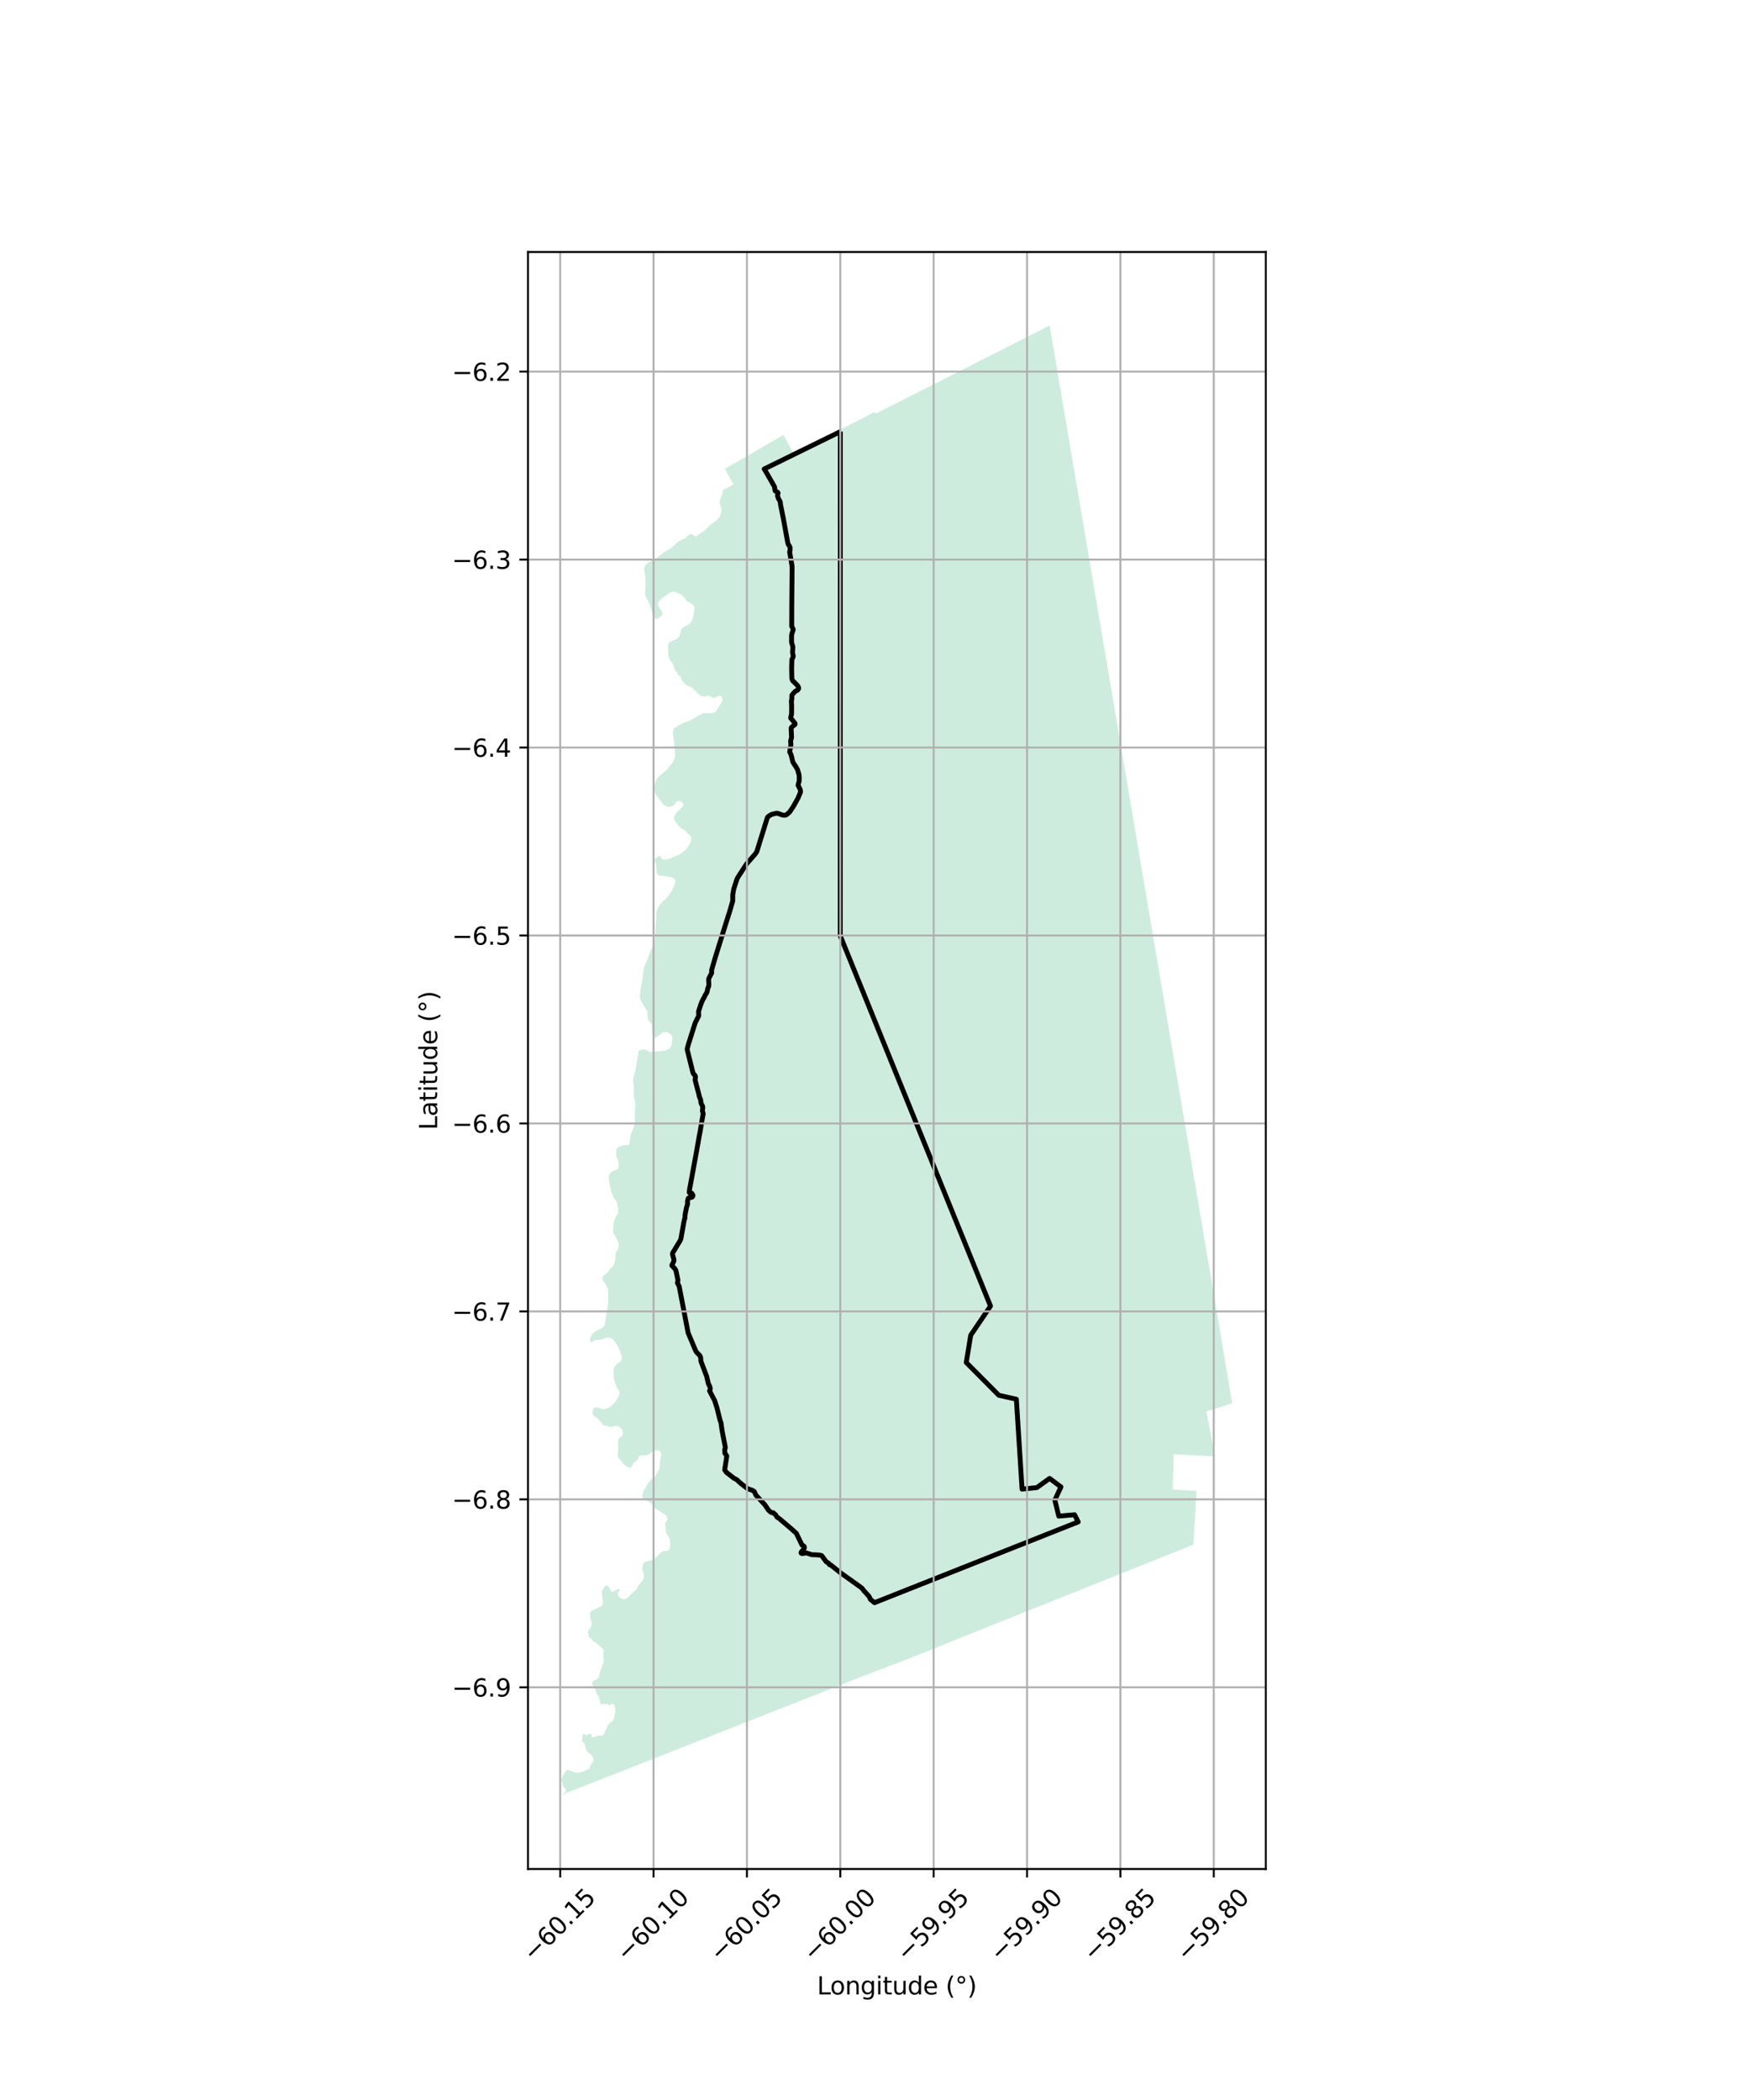 <?xml version="1.0" encoding="utf-8" standalone="no"?>
<!DOCTYPE svg PUBLIC "-//W3C//DTD SVG 1.1//EN"
  "http://www.w3.org/Graphics/SVG/1.1/DTD/svg11.dtd">
<svg xmlns:xlink="http://www.w3.org/1999/xlink" width="720pt" height="864pt" viewBox="0 0 720 864" xmlns="http://www.w3.org/2000/svg" version="1.1">
 <defs>
  <style type="text/css">*{stroke-linejoin: round; stroke-linecap: butt}</style>
 </defs>
 <g id="figure_1">
  <g id="patch_1">
   <path d="M 0 864 
L 720 864 
L 720 0 
L 0 0 
z
" style="fill: #ffffff"/>
  </g>
  <g id="axes_1">
   <g id="patch_2">
    <path d="M 217.218 768.96 
L 520.782 768.96 
L 520.782 103.68 
L 217.218 103.68 
z
" style="fill: #ffffff"/>
   </g>
   <g id="PatchCollection_1">
    <path d="M 496.309 580.714 
L 499.951 599.178 
L 482.873 598.36 
L 482.492 612.824 
L 492.303 613.406 
L 490.987 635.518 
L 397.192 673.031 
L 380.958 679.607 
L 367.376 684.925 
L 360.557 687.492 
L 358.297 688.373 
L 356.029 689.253 
L 353.77 690.143 
L 351.507 691.032 
L 349.247 691.92 
L 346.986 692.806 
L 344.726 693.695 
L 342.471 694.581 
L 340.21 695.469 
L 337.946 696.36 
L 335.685 697.248 
L 333.406 698.145 
L 331.165 699.026 
L 328.909 699.914 
L 326.646 700.805 
L 324.386 701.694 
L 322.14 702.579 
L 319.899 703.461 
L 317.611 704.362 
L 315.348 705.254 
L 313.062 706.155 
L 310.826 707.036 
L 308.568 707.926 
L 305.66 709.073 
L 303.404 709.963 
L 301.144 710.854 
L 298.856 711.757 
L 296.628 712.636 
L 294.43 713.504 
L 292.091 714.428 
L 289.907 715.289 
L 287.644 716.182 
L 285.383 717.074 
L 283.122 717.966 
L 280.86 718.858 
L 278.596 719.751 
L 276.334 720.642 
L 274.119 721.515 
L 271.806 722.427 
L 269.574 723.306 
L 267.3 724.201 
L 265.023 725.097 
L 262.756 725.989 
L 260.431 726.904 
L 258.236 727.767 
L 255.902 728.685 
L 253.715 729.545 
L 251.506 730.413 
L 249.176 731.328 
L 246.915 732.216 
L 242.358 734.005 
L 237.752 735.811 
L 232.57 737.81 
L 231.474 738.72 
L 231.599 738.345 
L 231.729 738.092 
L 232.481 737.385 
L 232.818 736.792 
L 232.895 736.461 
L 232.74 736.098 
L 231.932 735.324 
L 231.654 734.79 
L 231.562 734.452 
L 231.047 732.564 
L 231.017 732.131 
L 231.109 731.673 
L 231.525 730.734 
L 232.331 729.414 
L 232.615 728.948 
L 232.907 728.605 
L 233.039 728.451 
L 233.363 728.233 
L 233.649 728.225 
L 234.2 728.346 
L 235.317 728.772 
L 236.628 729.273 
L 237.568 729.343 
L 238.845 729.166 
L 239.886 728.889 
L 240.444 728.649 
L 241.123 728.25 
L 241.474 728.044 
L 242.25 727.874 
L 242.534 727.628 
L 242.682 727.334 
L 242.64 726.784 
L 242.736 726.483 
L 243.711 725.348 
L 244.016 724.777 
L 244.122 724.217 
L 244.105 723.967 
L 244.076 723.532 
L 243.895 722.92 
L 243.454 722.249 
L 242.846 721.643 
L 241.764 720.731 
L 241.312 720.226 
L 240.965 719.368 
L 240.507 717.524 
L 240.2 717.022 
L 240.01 716.848 
L 239.721 716.581 
L 239.485 716.416 
L 239.435 715.956 
L 239.648 714.261 
L 239.776 713.631 
L 239.811 713.593 
L 240.03 713.362 
L 240.289 713.28 
L 240.501 713.46 
L 240.952 713.846 
L 241.39 713.823 
L 241.794 713.665 
L 242.712 713.306 
L 243.237 713.261 
L 243.358 713.322 
L 243.364 713.665 
L 243.343 714.053 
L 243.392 714.458 
L 243.531 714.682 
L 243.583 714.766 
L 243.944 714.786 
L 244.506 714.619 
L 246.038 714.164 
L 246.517 714.107 
L 247.491 714.153 
L 247.795 714.088 
L 248.025 713.968 
L 248.336 713.6 
L 248.421 713.499 
L 249.864 710.312 
L 250.006 710.074 
L 250.332 709.53 
L 250.937 708.858 
L 252.061 708.043 
L 252.277 707.809 
L 252.606 707.055 
L 252.618 707.002 
L 252.854 705.934 
L 253.019 704.746 
L 253.162 703.713 
L 253.158 702.795 
L 252.705 701.47 
L 252.38 701.099 
L 252.066 700.949 
L 250.608 701.634 
L 249.8 701.018 
L 247.106 701.147 
L 247.035 700.691 
L 246.86 700.291 
L 246.619 699.062 
L 246.351 698.112 
L 245.632 697.072 
L 244.753 694.779 
L 244.465 694.238 
L 243.994 693.745 
L 243.874 693.384 
L 243.606 692.763 
L 243.587 692.515 
L 243.568 692.253 
L 243.802 691.818 
L 244.332 691.442 
L 245.549 690.932 
L 245.945 690.596 
L 246.151 690.275 
L 246.427 689.579 
L 247.077 687.343 
L 247.277 686.874 
L 248.023 684.785 
L 248.385 683.545 
L 248.407 682.923 
L 248.324 682.197 
L 248.297 681.957 
L 248.21 680.812 
L 248.289 679.213 
L 248.256 678.603 
L 245.015 675.707 
L 243.847 675.15 
L 243.466 674.361 
L 242.168 673.51 
L 242.085 672.275 
L 241.919 671.836 
L 241.911 671.404 
L 242.063 670.888 
L 242.409 670.315 
L 242.671 670.054 
L 243.212 669.188 
L 243.303 668.814 
L 243.44 668.248 
L 243.461 667.812 
L 243.431 667.693 
L 243.086 666.342 
L 242.861 665.668 
L 242.719 664.726 
L 242.779 664.045 
L 242.832 663.43 
L 242.834 663.403 
L 243.028 663.114 
L 243.086 663.029 
L 243.16 662.977 
L 243.691 662.605 
L 244.311 662.289 
L 244.73 662.099 
L 245.262 661.857 
L 246.499 661.259 
L 246.96 661.036 
L 247.588 660.573 
L 247.974 660.04 
L 247.937 658.984 
L 247.882 657.368 
L 247.706 656.798 
L 247.802 656.472 
L 247.567 655.709 
L 247.511 655.008 
L 247.667 654.539 
L 248.171 653.687 
L 248.926 652.587 
L 248.968 652.527 
L 249.238 652.318 
L 249.521 652.293 
L 249.837 652.39 
L 250.405 652.843 
L 250.711 653.284 
L 250.787 653.473 
L 251.182 654.454 
L 251.418 654.747 
L 251.651 654.886 
L 252.026 654.905 
L 252.433 654.78 
L 252.911 654.523 
L 254.251 653.804 
L 254.304 653.802 
L 254.659 653.786 
L 254.969 653.964 
L 255.086 654.127 
L 255.069 654.343 
L 255.022 654.378 
L 254.779 654.558 
L 254.324 654.962 
L 254.168 655.568 
L 254.244 656.042 
L 254.457 656.603 
L 254.637 656.822 
L 255.071 657.35 
L 255.806 657.789 
L 256.472 657.94 
L 256.936 657.942 
L 257.541 657.747 
L 258.01 657.478 
L 258.581 656.983 
L 259.177 656.376 
L 259.685 655.858 
L 261.677 653.988 
L 262.12 653.34 
L 262.341 652.925 
L 262.749 652.162 
L 264.196 650.467 
L 264.766 649.483 
L 264.974 648.688 
L 264.974 648.596 
L 264.974 648.565 
L 264.975 648.043 
L 264.821 647.461 
L 264.257 645.769 
L 264.351 645.41 
L 264.281 644.664 
L 264.318 644.3 
L 264.501 643.683 
L 264.928 642.989 
L 265.147 642.775 
L 265.343 642.672 
L 265.499 642.591 
L 268.247 641.813 
L 269.029 641.446 
L 269.943 640.742 
L 270.074 640.604 
L 271.11 639.518 
L 272.163 638.537 
L 272.531 638.304 
L 273.021 638.211 
L 274.217 638.105 
L 274.671 637.934 
L 275.279 637.593 
L 275.412 637.454 
L 275.851 635.2 
L 275.539 633.527 
L 275.289 632.698 
L 275.137 632.379 
L 274.784 631.851 
L 274.028 630.426 
L 273.91 629.043 
L 273.703 627.654 
L 273.547 627.086 
L 273.739 626.77 
L 273.834 626.376 
L 274.731 625.136 
L 274.229 623.583 
L 273.186 622.912 
L 272.308 622.347 
L 271.788 622.014 
L 270.796 621.376 
L 269.2 620.349 
L 268.44 618.906 
L 267.466 618.179 
L 266.383 617.528 
L 265.572 617.201 
L 264.58 616.801 
L 264.332 616.449 
L 264.398 616.029 
L 264.227 615.554 
L 264.309 614.688 
L 265.041 612.937 
L 266.485 610.483 
L 266.756 610.023 
L 266.772 609.995 
L 267.397 609.25 
L 267.791 608.93 
L 267.947 608.803 
L 268.638 608.366 
L 269.307 607.717 
L 269.777 607.062 
L 271.144 604.634 
L 271.344 604.096 
L 271.375 603.659 
L 271.485 602.552 
L 271.532 601.009 
L 271.883 599.654 
L 271.998 598.918 
L 272.073 598.445 
L 271.967 597.914 
L 271.692 597.236 
L 271.22 596.874 
L 270.601 596.749 
L 269.738 596.776 
L 269.152 596.865 
L 268.578 597.137 
L 267.703 597.791 
L 267.219 598.153 
L 266.369 598.63 
L 265.719 598.861 
L 264.351 598.705 
L 263.662 598.754 
L 263.152 599.004 
L 262.781 599.36 
L 262.381 600.375 
L 262.335 600.493 
L 262.057 600.894 
L 261.927 600.97 
L 261.247 601.364 
L 260.78 601.786 
L 260.063 603.206 
L 259.994 603.3 
L 259.736 603.652 
L 259.289 603.813 
L 258.898 603.804 
L 258.332 603.645 
L 257.67 603.339 
L 257.161 602.954 
L 256.559 602.325 
L 254.59 599.95 
L 254.195 599.292 
L 254.088 598.548 
L 254.208 598 
L 254.218 597.905 
L 254.353 596.632 
L 254.254 594.38 
L 254.278 593.049 
L 254.402 592.351 
L 254.514 592.058 
L 254.594 591.848 
L 254.951 591.511 
L 255.95 590.809 
L 255.971 590.748 
L 256.133 590.263 
L 256.261 589.859 
L 256.214 589.308 
L 256.128 588.578 
L 255.917 588.13 
L 254.932 587.218 
L 253.964 586.544 
L 252.514 586.838 
L 250.712 587.145 
L 250.27 586.746 
L 249.346 586.628 
L 248.786 586.456 
L 248.442 586.384 
L 248.075 586.239 
L 247.705 585.7 
L 246.042 583.746 
L 244.284 582.514 
L 243.809 581.722 
L 243.747 581.092 
L 243.735 580.969 
L 243.861 580.169 
L 244.059 579.776 
L 244.475 579.324 
L 244.49 579.316 
L 245.009 579.048 
L 245.409 578.976 
L 245.787 579.011 
L 247.013 579.495 
L 247.289 579.566 
L 247.884 579.718 
L 248.318 579.756 
L 249.4 579.582 
L 250.627 579.049 
L 250.907 578.857 
L 251.195 578.659 
L 251.978 577.995 
L 252.774 577.17 
L 253.062 576.871 
L 254.297 574.896 
L 254.63 574.363 
L 254.879 573.487 
L 254.845 572.634 
L 254.241 571.577 
L 253.538 570.148 
L 253.094 569.145 
L 252.897 568.445 
L 252.817 568.177 
L 252.442 566.906 
L 252.478 565.904 
L 252.39 564.478 
L 252.386 564.407 
L 252.569 562.859 
L 252.885 562.273 
L 253.374 561.665 
L 253.421 561.539 
L 253.853 561.168 
L 255.091 560.325 
L 255.644 559.61 
L 255.827 558.718 
L 255.791 558.323 
L 255.752 557.902 
L 254.783 555.216 
L 253.348 552.472 
L 253.197 552.282 
L 252.469 551.37 
L 252.241 551.084 
L 251.831 550.808 
L 251.156 550.551 
L 250.262 550.347 
L 249.82 550.313 
L 249.418 550.373 
L 247.812 550.946 
L 247.309 551.168 
L 246.342 551.262 
L 245.531 551.342 
L 244.954 551.398 
L 244.417 551.45 
L 243.595 552.151 
L 243.275 552.255 
L 243.077 552.183 
L 242.944 552.018 
L 242.924 552.014 
L 242.823 551.713 
L 242.781 551.347 
L 242.821 550.787 
L 243.04 550.034 
L 243.459 549.257 
L 243.586 549.094 
L 243.828 548.785 
L 244.387 548.161 
L 245.44 547.547 
L 246.726 546.877 
L 246.911 546.779 
L 247.574 546.43 
L 248.244 545.887 
L 248.665 545.291 
L 248.866 544.785 
L 248.895 544.71 
L 249.156 542.388 
L 249.422 540.868 
L 250.073 537.274 
L 250.222 535.521 
L 250.317 534.401 
L 250.233 531.667 
L 250.223 530.574 
L 249.755 529.695 
L 249.495 528.826 
L 249.485 528.813 
L 248.105 526.861 
L 248.035 526.637 
L 247.826 525.979 
L 247.907 525.474 
L 247.997 525.173 
L 248.192 524.912 
L 249.545 523.871 
L 249.955 523.479 
L 250.755 522.46 
L 251.012 521.971 
L 251.942 521.193 
L 252.438 520.483 
L 252.849 519.523 
L 252.95 519.108 
L 253.16 518.238 
L 253.173 517.441 
L 253.19 516.378 
L 253.203 516.219 
L 253.26 515.547 
L 253.539 514.995 
L 254.192 514.135 
L 254.232 513.973 
L 254.407 513.264 
L 254.618 512.082 
L 254.256 510.745 
L 253.749 509.812 
L 252.695 507.855 
L 252.611 507.733 
L 252.285 507.049 
L 252.239 506.193 
L 252.339 504.453 
L 252.34 504.447 
L 252.666 502.4 
L 252.954 501.379 
L 253.587 500.355 
L 254.032 499.636 
L 254.236 499.12 
L 254.354 498.157 
L 254.256 496.856 
L 253.993 495.509 
L 253.731 494.693 
L 252.283 492.357 
L 251.996 491.455 
L 251.576 490.523 
L 250.771 487.079 
L 250.755 486.978 
L 250.611 486.057 
L 250.52 485.472 
L 250.421 484.304 
L 250.716 483.234 
L 251.125 482.586 
L 251.895 482.027 
L 252.125 481.86 
L 252.478 481.657 
L 253.306 481.313 
L 253.981 481.14 
L 254.131 480.965 
L 254.418 480.261 
L 254.577 479.424 
L 254.457 478.469 
L 254.43 477.941 
L 254.202 477.145 
L 253.811 476.432 
L 253.623 475.856 
L 253.526 475.215 
L 253.516 475.135 
L 253.52 473.981 
L 253.52 473.943 
L 253.62 472.81 
L 254.17 472.13 
L 255.485 471.497 
L 257.131 471.161 
L 257.992 471.19 
L 258.328 471.201 
L 258.605 471 
L 258.844 470.667 
L 259.124 469.863 
L 259.14 468.22 
L 259.335 467.688 
L 259.414 466.872 
L 260.313 464.949 
L 260.781 463.564 
L 261.147 461.932 
L 261.15 460.361 
L 261.152 459.214 
L 261.371 454.277 
L 261.253 453.283 
L 261.09 452.478 
L 260.941 451.747 
L 260.754 450.825 
L 260.766 447.072 
L 260.595 445.988 
L 260.504 445.408 
L 260.46 444.336 
L 260.582 443.581 
L 260.773 442.822 
L 261.447 440.143 
L 262.082 436.681 
L 262.55 433.558 
L 262.702 432.508 
L 262.941 432.095 
L 263.449 432.169 
L 263.769 431.971 
L 264.314 431.822 
L 264.803 431.824 
L 265.951 431.919 
L 266.122 432.117 
L 266.159 432.219 
L 266.427 432.337 
L 267.558 432.833 
L 267.987 432.678 
L 268.446 432.669 
L 268.975 432.831 
L 269.767 432.578 
L 271.411 432.481 
L 273.429 432.298 
L 274.403 431.803 
L 275.184 431.616 
L 275.447 431.366 
L 275.878 430.957 
L 276.151 430.567 
L 276.347 429.698 
L 276.49 428.03 
L 276.637 427.179 
L 276.638 426.605 
L 276.619 426.38 
L 276.377 426.052 
L 275.935 425.578 
L 275.331 425.082 
L 274.64 424.739 
L 273.729 424.619 
L 272.833 424.75 
L 272.131 425.115 
L 271.213 425.883 
L 269.449 427.074 
L 269.083 427.181 
L 268.994 427.207 
L 268.805 427.125 
L 268.675 426.974 
L 268.637 426.802 
L 268.306 425.283 
L 268.19 423.828 
L 268.245 422.339 
L 268.174 421.575 
L 267.856 421.053 
L 267.189 420.298 
L 266.806 419.801 
L 266.571 419.191 
L 266.436 418.161 
L 266.344 416.615 
L 266.276 415.906 
L 265.504 414.837 
L 264.393 412.979 
L 264.134 412.546 
L 263.783 411.984 
L 263.693 411.841 
L 263.3 410.482 
L 263.308 409.001 
L 263.556 406.812 
L 263.74 405.962 
L 264.109 404.256 
L 264.372 402.592 
L 264.505 401.036 
L 264.76 399.58 
L 265.011 398.138 
L 265.125 397.712 
L 265.256 397.219 
L 265.651 396.196 
L 266.45 394.499 
L 267.344 392.028 
L 268.391 389.807 
L 268.472 389.575 
L 269.054 387.916 
L 269.168 387.462 
L 269.357 386.703 
L 269.389 386.572 
L 269.464 385.197 
L 269.605 383.528 
L 269.709 382.304 
L 269.793 379.764 
L 269.985 378.081 
L 269.986 377.942 
L 270.02 375.221 
L 270.232 374.588 
L 270.801 373.337 
L 271.423 372.249 
L 272.536 370.985 
L 272.775 370.79 
L 273.224 370.425 
L 273.889 369.884 
L 274.806 368.8 
L 275.884 367.277 
L 276.059 366.967 
L 276.956 365.372 
L 277.41 364.21 
L 277.636 363.633 
L 277.635 363.547 
L 277.737 363.375 
L 277.864 362.686 
L 277.667 361.769 
L 276.923 361.189 
L 276.012 360.883 
L 275.027 360.663 
L 274.321 360.58 
L 272.996 360.425 
L 271.712 360.347 
L 270.965 360.102 
L 270.447 359.671 
L 270.17 358.806 
L 269.971 355.872 
L 269.829 355.28 
L 269.808 355.195 
L 269.687 354.92 
L 269.328 354.109 
L 269.327 353.798 
L 269.512 353.467 
L 270.211 352.785 
L 271.14 352.143 
L 271.374 352.104 
L 271.741 352.3 
L 272.01 352.834 
L 272.181 353.176 
L 272.582 353.52 
L 273.117 353.677 
L 273.204 353.67 
L 274.189 353.584 
L 274.443 353.561 
L 275.027 353.362 
L 276.194 352.963 
L 276.519 352.852 
L 277.256 352.547 
L 279.021 351.815 
L 280.114 351.187 
L 281.658 350.005 
L 281.903 349.73 
L 282.191 349.406 
L 282.528 349.027 
L 282.803 348.717 
L 283.691 347.398 
L 283.886 346.93 
L 284.227 345.905 
L 284.36 345.505 
L 284.377 345.154 
L 284.42 344.572 
L 284.215 344.003 
L 283.029 343.039 
L 281.393 341.348 
L 281.284 341.284 
L 280.517 340.839 
L 279.912 340.488 
L 278.989 339.614 
L 277.827 337.953 
L 277.497 337.215 
L 277.465 337.143 
L 277.381 336.83 
L 277.365 336.773 
L 277.353 336.207 
L 277.565 335.528 
L 278.703 333.821 
L 279.823 332.938 
L 280.005 332.761 
L 280.438 332.341 
L 280.533 332.217 
L 280.833 331.825 
L 281.12 331.117 
L 281.099 330.787 
L 280.881 330.392 
L 280.123 329.714 
L 279.26 329.549 
L 278.923 329.57 
L 278.511 329.732 
L 277.989 330.244 
L 277.637 330.868 
L 277.213 331.28 
L 276.456 331.709 
L 275.96 331.891 
L 275.37 331.969 
L 274.723 331.964 
L 273.657 331.494 
L 273.12 331.177 
L 272.961 331.083 
L 270.36 327.692 
L 269.849 326.751 
L 269.708 326.456 
L 269.484 326.081 
L 269.462 326.012 
L 269.255 325.385 
L 269.213 323.609 
L 269.256 323.296 
L 269.321 322.836 
L 269.702 321.444 
L 270.305 320.394 
L 270.97 319.472 
L 272.463 318.333 
L 274.445 316.592 
L 275.096 315.854 
L 275.446 315.312 
L 275.631 315.026 
L 276.887 313.474 
L 276.942 313.363 
L 277.201 312.842 
L 277.558 311.954 
L 277.66 311.703 
L 277.722 311.231 
L 277.73 309.992 
L 277.563 308.102 
L 277.563 308.101 
L 277.259 304.643 
L 277.026 302.989 
L 276.922 302.252 
L 276.839 301.668 
L 276.881 300.744 
L 277.056 300.206 
L 277.414 299.709 
L 277.553 299.61 
L 279.206 298.436 
L 280.299 297.799 
L 282.164 297.001 
L 283.68 296.588 
L 286.296 295.077 
L 286.944 294.703 
L 288.51 293.798 
L 288.854 293.599 
L 289.472 293.426 
L 292.4 293.433 
L 292.935 293.349 
L 293.886 293.199 
L 294.639 292.651 
L 295.791 290.78 
L 296.702 289.302 
L 296.743 289.234 
L 296.867 288.981 
L 297.114 288.478 
L 297.228 287.907 
L 297.203 287.589 
L 297.172 287.2 
L 296.939 286.618 
L 296.638 286.394 
L 296.399 286.306 
L 295.537 286.367 
L 293.855 287.15 
L 293.602 287.16 
L 293.316 287.148 
L 292.488 286.625 
L 291.727 286.271 
L 291.599 286.237 
L 291.384 286.18 
L 290.169 286.605 
L 289.072 286.48 
L 288.424 286.267 
L 287.813 285.903 
L 286.933 285.138 
L 286.918 285.126 
L 284.638 282.896 
L 282.91 282.18 
L 281.987 281.537 
L 281.86 281.41 
L 281.548 281.1 
L 281.328 280.847 
L 280.569 279.975 
L 280.313 279.477 
L 279.89 278.353 
L 278.845 277.577 
L 278.672 276.815 
L 278.479 276.519 
L 277.829 275.901 
L 277.583 275.563 
L 277.062 273.611 
L 276.802 273.178 
L 276.589 272.822 
L 276.064 272.16 
L 275.743 271.754 
L 275.612 271.589 
L 274.986 270.217 
L 274.876 267.706 
L 274.855 267.232 
L 274.803 266.053 
L 275.054 264.746 
L 275.426 264.236 
L 276.042 263.893 
L 277.689 263.155 
L 278.542 262.772 
L 279.429 262 
L 279.517 261.923 
L 279.719 261.159 
L 279.821 260.513 
L 279.891 260.074 
L 280.227 259.069 
L 280.59 258.576 
L 281.224 257.97 
L 282.948 257.183 
L 283.12 257.05 
L 283.9 256.452 
L 284.374 255.856 
L 284.87 254.793 
L 285.182 253.623 
L 285.202 253.516 
L 285.487 252.014 
L 285.696 250.143 
L 285.625 249.75 
L 285.55 249.335 
L 285.403 249.189 
L 285.164 248.846 
L 284.454 248.232 
L 283.792 247.952 
L 283.026 247.628 
L 282.49 247.217 
L 282.405 247.151 
L 282.177 246.799 
L 281.895 246.362 
L 281.078 245.345 
L 280.541 244.82 
L 278.094 243.661 
L 277.268 243.458 
L 276.453 243.491 
L 275.206 244.134 
L 271.982 246.437 
L 271.367 247.1 
L 270.749 248.041 
L 270.686 248.588 
L 270.925 249.284 
L 271.113 249.597 
L 272.083 251.214 
L 272.482 252.154 
L 272.508 252.564 
L 272.398 253.007 
L 271.111 254.23 
L 270.612 254.445 
L 270.415 254.53 
L 269.919 254.59 
L 269.762 254.547 
L 269.346 254.433 
L 268.894 254.03 
L 268.524 253.278 
L 268.485 253.075 
L 268.303 252.135 
L 268.254 251.885 
L 267.8 250.121 
L 267.765 250.036 
L 267.559 249.529 
L 266.597 247.109 
L 265.941 246.099 
L 265.551 245.036 
L 265.541 245.008 
L 265.538 244.989 
L 265.391 244.175 
L 265.423 243.766 
L 265.519 242.511 
L 265.623 241.154 
L 265.553 237.88 
L 265.156 235.07 
L 265.077 234.559 
L 265.008 234.114 
L 265.051 233.435 
L 265.207 233.157 
L 265.631 232.4 
L 266.964 231.253 
L 269.314 230.066 
L 270.463 229.372 
L 272.595 227.697 
L 273.724 226.918 
L 275.294 225.972 
L 276.334 225.344 
L 278.79 223.045 
L 280.265 222.133 
L 280.543 222.041 
L 281.213 221.821 
L 281.85 221.544 
L 282.531 220.828 
L 282.702 220.647 
L 283.173 220.152 
L 284.01 219.841 
L 284.59 219.762 
L 284.791 219.817 
L 285.125 219.91 
L 285.427 220.247 
L 285.71 220.707 
L 286.086 220.828 
L 286.227 220.787 
L 286.371 220.746 
L 287.313 220.015 
L 287.849 219.661 
L 288.379 219.312 
L 289.646 218.476 
L 289.703 218.438 
L 291.544 216.606 
L 292.326 215.818 
L 294.906 213.97 
L 295.428 213.506 
L 296.214 212.413 
L 296.464 211.733 
L 296.648 211.233 
L 296.712 210.72 
L 296.867 209.493 
L 296.745 209.111 
L 296.543 208.482 
L 296.53 208.441 
L 296.281 207.664 
L 296.051 206.648 
L 296.098 206.431 
L 296.256 205.718 
L 296.341 205.48 
L 296.54 204.918 
L 296.653 204.601 
L 297.22 203.004 
L 297.265 202.499 
L 297.28 202.324 
L 297.308 202.005 
L 297.296 201.875 
L 297.274 201.633 
L 297.272 201.61 
L 297.813 201.361 
L 301.806 199.344 
L 301.721 199.193 
L 300.389 196.829 
L 299.255 194.816 
L 298.189 192.923 
L 310.127 186.029 
L 310.394 185.875 
L 322.279 178.959 
L 323.212 180.632 
L 324.486 182.914 
L 325.809 185.286 
L 326.409 186.36 
L 328.451 185.341 
L 330.382 184.373 
L 332.127 183.496 
L 334.027 182.528 
L 336.146 181.482 
L 337.839 180.632 
L 339.673 179.716 
L 341.418 178.837 
L 343.394 177.846 
L 345.317 176.882 
L 347.155 175.959 
L 348.771 175.15 
L 350.846 174.109 
L 352.764 173.13 
L 354.308 172.334 
L 356.178 171.367 
L 357.988 170.433 
L 359.855 169.468 
L 360.243 170.231 
L 388.493 155.907 
L 431.854 133.92 
L 506.983 577.368 
L 496.309 580.714 
" clip-path="url(#p12c71ed552)" style="fill: #b3e2cd; fill-opacity: 0.65"/>
   </g>
   <g id="PatchCollection_2">
    <path d="M 345.732 177.59 
L 345.701 385.004 
L 407.516 537.345 
L 399.384 549.349 
L 397.543 560.572 
L 410.935 574.046 
L 418.161 575.683 
L 420.506 612.671 
L 426.577 612.049 
L 431.835 608.26 
L 436.498 611.759 
L 433.987 617.185 
L 435.603 623.778 
L 442.118 623.206 
L 443.595 626.162 
L 359.801 659.394 
L 358.127 658.05 
L 357.801 657.264 
L 357.36 656.586 
L 355.489 654.537 
L 354.556 653.347 
L 350.422 650.374 
L 345.915 647.173 
L 341.778 643.854 
L 341.478 643.855 
L 341.092 643.579 
L 341.09 643.364 
L 340.871 643.094 
L 339.943 642.58 
L 338.078 640.042 
L 337.692 639.906 
L 336.125 639.71 
L 333.944 639.643 
L 331.791 638.92 
L 330.681 639.084 
L 330.134 639.172 
L 329.672 639.081 
L 329.558 638.844 
L 329.677 638.493 
L 330.788 637.247 
L 330.951 636.746 
L 330.892 636.339 
L 330.595 635.994 
L 329.967 635.684 
L 327.643 630.856 
L 324.878 628.396 
L 320.658 624.814 
L 319.739 624.234 
L 319.098 623.231 
L 318.139 622.393 
L 317.555 622.352 
L 317.103 622.143 
L 316.123 621.257 
L 314.749 619.18 
L 311.015 615.135 
L 310.36 613.715 
L 310.006 613.393 
L 309.499 613.143 
L 308.09 612.664 
L 307.492 612.426 
L 304.702 610.244 
L 303.631 609.271 
L 303.126 608.772 
L 301.989 608.217 
L 298.869 605.772 
L 298.147 604.739 
L 299.021 599.097 
L 298.901 598.822 
L 298.204 597.83 
L 298.15 596.347 
L 298.352 595.918 
L 298.414 595.5 
L 297.541 590.959 
L 297.113 588.74 
L 296.619 585.305 
L 296.283 584.445 
L 294.999 579.291 
L 293.998 576.157 
L 292.817 573.943 
L 291.942 572.212 
L 292.211 571.634 
L 292.218 571.094 
L 291.877 570.102 
L 291.55 569.561 
L 291.383 569.045 
L 290.752 566.328 
L 288.367 560.005 
L 288.294 558.614 
L 287.943 557.736 
L 286.606 556.376 
L 286.218 555.753 
L 283.107 548.361 
L 279.433 529.244 
L 278.703 527.819 
L 278.935 526.785 
L 278.143 522.897 
L 277.732 522.033 
L 276.442 520.706 
L 276.48 520.382 
L 276.706 520.056 
L 277.275 518.734 
L 277.215 518.029 
L 276.67 516.026 
L 276.779 515.46 
L 279.963 510.18 
L 280.2 509.36 
L 281.323 502.993 
L 281.653 501.488 
L 281.806 501.188 
L 281.84 499.887 
L 282.452 496.776 
L 282.885 495.414 
L 282.839 494.339 
L 283.159 493.009 
L 283.613 492.721 
L 284.363 492.688 
L 284.718 492.558 
L 285.022 492.196 
L 285.124 491.813 
L 284.611 490.946 
L 284.304 490.755 
L 283.819 490.827 
L 283.563 490.615 
L 283.664 489.575 
L 284.868 483.062 
L 287.219 470.145 
L 287.675 467.436 
L 288.063 465.527 
L 288.495 462.839 
L 289.309 458.179 
L 288.98 457.071 
L 289.141 455.604 
L 289.05 455.111 
L 288.495 454.013 
L 288.34 453.382 
L 288.295 452.609 
L 287.711 451.099 
L 287.534 450.217 
L 285.978 444.334 
L 286.148 442.992 
L 285.969 442.503 
L 285.254 441.723 
L 284.965 440.856 
L 282.766 431.978 
L 282.749 431.485 
L 283.198 429.744 
L 286.015 420.847 
L 287.476 417.92 
L 287.406 416.106 
L 288.369 413.148 
L 288.987 411.647 
L 289.904 409.989 
L 289.976 409.694 
L 290.519 408.824 
L 290.843 408.31 
L 291.285 406.325 
L 291.533 405.915 
L 291.649 405.167 
L 291.529 402.955 
L 291.866 402.098 
L 292.796 400.321 
L 292.784 399.076 
L 294.36 393.692 
L 298.36 380.825 
L 300.163 375.161 
L 301.47 370.67 
L 301.475 368.093 
L 301.919 365.647 
L 303.238 361.581 
L 303.876 360.5 
L 307.216 355.379 
L 310.8 351.262 
L 311.378 350.359 
L 313.137 344.673 
L 315.727 336.341 
L 316.025 335.976 
L 317.393 335.078 
L 319.275 334.609 
L 319.867 334.591 
L 321.802 335.287 
L 322.705 335.42 
L 323.157 335.377 
L 323.587 335.195 
L 324.814 334.175 
L 326.44 331.753 
L 328.378 328.26 
L 329.361 325.845 
L 329.336 325.268 
L 329.13 324.618 
L 328.36 323.072 
L 328.552 322.225 
L 328.799 321.403 
L 328.848 319.998 
L 328.749 318.696 
L 328.134 316.685 
L 327.522 315.537 
L 326.452 313.965 
L 326.142 313.338 
L 325.809 311.856 
L 325.438 310.438 
L 324.918 309.418 
L 325.036 308.509 
L 325.278 307.481 
L 325.399 306.387 
L 325.281 304.867 
L 325.665 303.423 
L 325.489 299.574 
L 325.684 299.19 
L 327.094 298.057 
L 327.093 297.651 
L 326.428 296.759 
L 325.354 295.513 
L 325.305 295.275 
L 325.671 293.759 
L 325.698 290.436 
L 325.599 288.361 
L 325.779 287.708 
L 325.794 286.05 
L 326.504 285.151 
L 327.284 284.359 
L 328.213 283.908 
L 328.602 283.262 
L 328.549 282.829 
L 328.12 282.035 
L 326.976 280.871 
L 326.181 280.136 
L 325.976 279.742 
L 325.778 279.112 
L 325.702 274.803 
L 325.796 271.371 
L 326.281 270.354 
L 326.346 269.862 
L 326.047 268.333 
L 326.233 266.215 
L 325.937 265.227 
L 325.671 264.274 
L 325.678 261.414 
L 325.867 260.532 
L 326.358 259.015 
L 326.201 258.59 
L 325.732 257.692 
L 325.748 249.41 
L 325.89 233.029 
L 324.884 227.122 
L 325.072 226.305 
L 325.079 225.293 
L 324.752 224.574 
L 324.322 224.008 
L 324.106 223.291 
L 322.23 213.025 
L 321.077 207.339 
L 321.083 206.853 
L 320.889 206.194 
L 320.256 205.112 
L 319.883 203.939 
L 320.126 202.798 
L 319.866 202.478 
L 319.02 202.052 
L 318.849 201.775 
L 318.668 200.297 
L 314.683 193.337 
L 314.402 192.964 
L 345.732 177.59 
L 345.732 177.59 
" clip-path="url(#p12c71ed552)" style="fill: none; stroke: #000000; stroke-width: 2"/>
   </g>
   <g id="matplotlib.axis_1">
    <g id="xtick_1">
     <g id="line2d_1">
      <path d="M 230.482 768.96 
L 230.482 103.68 
" clip-path="url(#p12c71ed552)" style="fill: none; stroke: #b0b0b0; stroke-width: 0.8; stroke-linecap: square"/>
     </g>
     <g id="line2d_2">
      <defs>
       <path id="m90c43cface" d="M 0 0 
L 0 3.5 
" style="stroke: #000000; stroke-width: 0.8"/>
      </defs>
      <g>
       <use xlink:href="#m90c43cface" x="230.482" y="768.96" style="stroke: #000000; stroke-width: 0.8"/>
      </g>
     </g>
     <g id="text_1">
      <!-- −60.15 -->
      <g transform="translate(219.349 807.501) rotate(-45) scale(0.1 -0.1)">
       <defs>
        <path id="DejaVuSans-2212" d="M 678 2272 
L 4684 2272 
L 4684 1741 
L 678 1741 
L 678 2272 
z
" transform="scale(0.016)"/>
        <path id="DejaVuSans-36" d="M 2113 2584 
Q 1688 2584 1439 2293 
Q 1191 2003 1191 1497 
Q 1191 994 1439 701 
Q 1688 409 2113 409 
Q 2538 409 2786 701 
Q 3034 994 3034 1497 
Q 3034 2003 2786 2293 
Q 2538 2584 2113 2584 
z
M 3366 4563 
L 3366 3988 
Q 3128 4100 2886 4159 
Q 2644 4219 2406 4219 
Q 1781 4219 1451 3797 
Q 1122 3375 1075 2522 
Q 1259 2794 1537 2939 
Q 1816 3084 2150 3084 
Q 2853 3084 3261 2657 
Q 3669 2231 3669 1497 
Q 3669 778 3244 343 
Q 2819 -91 2113 -91 
Q 1303 -91 875 529 
Q 447 1150 447 2328 
Q 447 3434 972 4092 
Q 1497 4750 2381 4750 
Q 2619 4750 2861 4703 
Q 3103 4656 3366 4563 
z
" transform="scale(0.016)"/>
        <path id="DejaVuSans-30" d="M 2034 4250 
Q 1547 4250 1301 3770 
Q 1056 3291 1056 2328 
Q 1056 1369 1301 889 
Q 1547 409 2034 409 
Q 2525 409 2770 889 
Q 3016 1369 3016 2328 
Q 3016 3291 2770 3770 
Q 2525 4250 2034 4250 
z
M 2034 4750 
Q 2819 4750 3233 4129 
Q 3647 3509 3647 2328 
Q 3647 1150 3233 529 
Q 2819 -91 2034 -91 
Q 1250 -91 836 529 
Q 422 1150 422 2328 
Q 422 3509 836 4129 
Q 1250 4750 2034 4750 
z
" transform="scale(0.016)"/>
        <path id="DejaVuSans-2e" d="M 684 794 
L 1344 794 
L 1344 0 
L 684 0 
L 684 794 
z
" transform="scale(0.016)"/>
        <path id="DejaVuSans-31" d="M 794 531 
L 1825 531 
L 1825 4091 
L 703 3866 
L 703 4441 
L 1819 4666 
L 2450 4666 
L 2450 531 
L 3481 531 
L 3481 0 
L 794 0 
L 794 531 
z
" transform="scale(0.016)"/>
        <path id="DejaVuSans-35" d="M 691 4666 
L 3169 4666 
L 3169 4134 
L 1269 4134 
L 1269 2991 
Q 1406 3038 1543 3061 
Q 1681 3084 1819 3084 
Q 2600 3084 3056 2656 
Q 3513 2228 3513 1497 
Q 3513 744 3044 326 
Q 2575 -91 1722 -91 
Q 1428 -91 1123 -41 
Q 819 9 494 109 
L 494 744 
Q 775 591 1075 516 
Q 1375 441 1709 441 
Q 2250 441 2565 725 
Q 2881 1009 2881 1497 
Q 2881 1984 2565 2268 
Q 2250 2553 1709 2553 
Q 1456 2553 1204 2497 
Q 953 2441 691 2322 
L 691 4666 
z
" transform="scale(0.016)"/>
       </defs>
       <use xlink:href="#DejaVuSans-2212"/>
       <use xlink:href="#DejaVuSans-36" transform="translate(83.789 0)"/>
       <use xlink:href="#DejaVuSans-30" transform="translate(147.412 0)"/>
       <use xlink:href="#DejaVuSans-2e" transform="translate(211.035 0)"/>
       <use xlink:href="#DejaVuSans-31" transform="translate(242.822 0)"/>
       <use xlink:href="#DejaVuSans-35" transform="translate(306.445 0)"/>
      </g>
     </g>
    </g>
    <g id="xtick_2">
     <g id="line2d_3">
      <path d="M 268.896 768.96 
L 268.896 103.68 
" clip-path="url(#p12c71ed552)" style="fill: none; stroke: #b0b0b0; stroke-width: 0.8; stroke-linecap: square"/>
     </g>
     <g id="line2d_4">
      <g>
       <use xlink:href="#m90c43cface" x="268.896" y="768.96" style="stroke: #000000; stroke-width: 0.8"/>
      </g>
     </g>
     <g id="text_2">
      <!-- −60.10 -->
      <g transform="translate(257.763 807.501) rotate(-45) scale(0.1 -0.1)">
       <use xlink:href="#DejaVuSans-2212"/>
       <use xlink:href="#DejaVuSans-36" transform="translate(83.789 0)"/>
       <use xlink:href="#DejaVuSans-30" transform="translate(147.412 0)"/>
       <use xlink:href="#DejaVuSans-2e" transform="translate(211.035 0)"/>
       <use xlink:href="#DejaVuSans-31" transform="translate(242.822 0)"/>
       <use xlink:href="#DejaVuSans-30" transform="translate(306.445 0)"/>
      </g>
     </g>
    </g>
    <g id="xtick_3">
     <g id="line2d_5">
      <path d="M 307.31 768.96 
L 307.31 103.68 
" clip-path="url(#p12c71ed552)" style="fill: none; stroke: #b0b0b0; stroke-width: 0.8; stroke-linecap: square"/>
     </g>
     <g id="line2d_6">
      <g>
       <use xlink:href="#m90c43cface" x="307.31" y="768.96" style="stroke: #000000; stroke-width: 0.8"/>
      </g>
     </g>
     <g id="text_3">
      <!-- −60.05 -->
      <g transform="translate(296.177 807.501) rotate(-45) scale(0.1 -0.1)">
       <use xlink:href="#DejaVuSans-2212"/>
       <use xlink:href="#DejaVuSans-36" transform="translate(83.789 0)"/>
       <use xlink:href="#DejaVuSans-30" transform="translate(147.412 0)"/>
       <use xlink:href="#DejaVuSans-2e" transform="translate(211.035 0)"/>
       <use xlink:href="#DejaVuSans-30" transform="translate(242.822 0)"/>
       <use xlink:href="#DejaVuSans-35" transform="translate(306.445 0)"/>
      </g>
     </g>
    </g>
    <g id="xtick_4">
     <g id="line2d_7">
      <path d="M 345.723 768.96 
L 345.723 103.68 
" clip-path="url(#p12c71ed552)" style="fill: none; stroke: #b0b0b0; stroke-width: 0.8; stroke-linecap: square"/>
     </g>
     <g id="line2d_8">
      <g>
       <use xlink:href="#m90c43cface" x="345.723" y="768.96" style="stroke: #000000; stroke-width: 0.8"/>
      </g>
     </g>
     <g id="text_4">
      <!-- −60.00 -->
      <g transform="translate(334.59 807.501) rotate(-45) scale(0.1 -0.1)">
       <use xlink:href="#DejaVuSans-2212"/>
       <use xlink:href="#DejaVuSans-36" transform="translate(83.789 0)"/>
       <use xlink:href="#DejaVuSans-30" transform="translate(147.412 0)"/>
       <use xlink:href="#DejaVuSans-2e" transform="translate(211.035 0)"/>
       <use xlink:href="#DejaVuSans-30" transform="translate(242.822 0)"/>
       <use xlink:href="#DejaVuSans-30" transform="translate(306.445 0)"/>
      </g>
     </g>
    </g>
    <g id="xtick_5">
     <g id="line2d_9">
      <path d="M 384.137 768.96 
L 384.137 103.68 
" clip-path="url(#p12c71ed552)" style="fill: none; stroke: #b0b0b0; stroke-width: 0.8; stroke-linecap: square"/>
     </g>
     <g id="line2d_10">
      <g>
       <use xlink:href="#m90c43cface" x="384.137" y="768.96" style="stroke: #000000; stroke-width: 0.8"/>
      </g>
     </g>
     <g id="text_5">
      <!-- −59.95 -->
      <g transform="translate(373.004 807.501) rotate(-45) scale(0.1 -0.1)">
       <defs>
        <path id="DejaVuSans-39" d="M 703 97 
L 703 672 
Q 941 559 1184 500 
Q 1428 441 1663 441 
Q 2288 441 2617 861 
Q 2947 1281 2994 2138 
Q 2813 1869 2534 1725 
Q 2256 1581 1919 1581 
Q 1219 1581 811 2004 
Q 403 2428 403 3163 
Q 403 3881 828 4315 
Q 1253 4750 1959 4750 
Q 2769 4750 3195 4129 
Q 3622 3509 3622 2328 
Q 3622 1225 3098 567 
Q 2575 -91 1691 -91 
Q 1453 -91 1209 -44 
Q 966 3 703 97 
z
M 1959 2075 
Q 2384 2075 2632 2365 
Q 2881 2656 2881 3163 
Q 2881 3666 2632 3958 
Q 2384 4250 1959 4250 
Q 1534 4250 1286 3958 
Q 1038 3666 1038 3163 
Q 1038 2656 1286 2365 
Q 1534 2075 1959 2075 
z
" transform="scale(0.016)"/>
       </defs>
       <use xlink:href="#DejaVuSans-2212"/>
       <use xlink:href="#DejaVuSans-35" transform="translate(83.789 0)"/>
       <use xlink:href="#DejaVuSans-39" transform="translate(147.412 0)"/>
       <use xlink:href="#DejaVuSans-2e" transform="translate(211.035 0)"/>
       <use xlink:href="#DejaVuSans-39" transform="translate(242.822 0)"/>
       <use xlink:href="#DejaVuSans-35" transform="translate(306.445 0)"/>
      </g>
     </g>
    </g>
    <g id="xtick_6">
     <g id="line2d_11">
      <path d="M 422.551 768.96 
L 422.551 103.68 
" clip-path="url(#p12c71ed552)" style="fill: none; stroke: #b0b0b0; stroke-width: 0.8; stroke-linecap: square"/>
     </g>
     <g id="line2d_12">
      <g>
       <use xlink:href="#m90c43cface" x="422.551" y="768.96" style="stroke: #000000; stroke-width: 0.8"/>
      </g>
     </g>
     <g id="text_6">
      <!-- −59.90 -->
      <g transform="translate(411.418 807.501) rotate(-45) scale(0.1 -0.1)">
       <use xlink:href="#DejaVuSans-2212"/>
       <use xlink:href="#DejaVuSans-35" transform="translate(83.789 0)"/>
       <use xlink:href="#DejaVuSans-39" transform="translate(147.412 0)"/>
       <use xlink:href="#DejaVuSans-2e" transform="translate(211.035 0)"/>
       <use xlink:href="#DejaVuSans-39" transform="translate(242.822 0)"/>
       <use xlink:href="#DejaVuSans-30" transform="translate(306.445 0)"/>
      </g>
     </g>
    </g>
    <g id="xtick_7">
     <g id="line2d_13">
      <path d="M 460.964 768.96 
L 460.964 103.68 
" clip-path="url(#p12c71ed552)" style="fill: none; stroke: #b0b0b0; stroke-width: 0.8; stroke-linecap: square"/>
     </g>
     <g id="line2d_14">
      <g>
       <use xlink:href="#m90c43cface" x="460.964" y="768.96" style="stroke: #000000; stroke-width: 0.8"/>
      </g>
     </g>
     <g id="text_7">
      <!-- −59.85 -->
      <g transform="translate(449.831 807.501) rotate(-45) scale(0.1 -0.1)">
       <defs>
        <path id="DejaVuSans-38" d="M 2034 2216 
Q 1584 2216 1326 1975 
Q 1069 1734 1069 1313 
Q 1069 891 1326 650 
Q 1584 409 2034 409 
Q 2484 409 2743 651 
Q 3003 894 3003 1313 
Q 3003 1734 2745 1975 
Q 2488 2216 2034 2216 
z
M 1403 2484 
Q 997 2584 770 2862 
Q 544 3141 544 3541 
Q 544 4100 942 4425 
Q 1341 4750 2034 4750 
Q 2731 4750 3128 4425 
Q 3525 4100 3525 3541 
Q 3525 3141 3298 2862 
Q 3072 2584 2669 2484 
Q 3125 2378 3379 2068 
Q 3634 1759 3634 1313 
Q 3634 634 3220 271 
Q 2806 -91 2034 -91 
Q 1263 -91 848 271 
Q 434 634 434 1313 
Q 434 1759 690 2068 
Q 947 2378 1403 2484 
z
M 1172 3481 
Q 1172 3119 1398 2916 
Q 1625 2713 2034 2713 
Q 2441 2713 2670 2916 
Q 2900 3119 2900 3481 
Q 2900 3844 2670 4047 
Q 2441 4250 2034 4250 
Q 1625 4250 1398 4047 
Q 1172 3844 1172 3481 
z
" transform="scale(0.016)"/>
       </defs>
       <use xlink:href="#DejaVuSans-2212"/>
       <use xlink:href="#DejaVuSans-35" transform="translate(83.789 0)"/>
       <use xlink:href="#DejaVuSans-39" transform="translate(147.412 0)"/>
       <use xlink:href="#DejaVuSans-2e" transform="translate(211.035 0)"/>
       <use xlink:href="#DejaVuSans-38" transform="translate(242.822 0)"/>
       <use xlink:href="#DejaVuSans-35" transform="translate(306.445 0)"/>
      </g>
     </g>
    </g>
    <g id="xtick_8">
     <g id="line2d_15">
      <path d="M 499.378 768.96 
L 499.378 103.68 
" clip-path="url(#p12c71ed552)" style="fill: none; stroke: #b0b0b0; stroke-width: 0.8; stroke-linecap: square"/>
     </g>
     <g id="line2d_16">
      <g>
       <use xlink:href="#m90c43cface" x="499.378" y="768.96" style="stroke: #000000; stroke-width: 0.8"/>
      </g>
     </g>
     <g id="text_8">
      <!-- −59.80 -->
      <g transform="translate(488.245 807.501) rotate(-45) scale(0.1 -0.1)">
       <use xlink:href="#DejaVuSans-2212"/>
       <use xlink:href="#DejaVuSans-35" transform="translate(83.789 0)"/>
       <use xlink:href="#DejaVuSans-39" transform="translate(147.412 0)"/>
       <use xlink:href="#DejaVuSans-2e" transform="translate(211.035 0)"/>
       <use xlink:href="#DejaVuSans-38" transform="translate(242.822 0)"/>
       <use xlink:href="#DejaVuSans-30" transform="translate(306.445 0)"/>
      </g>
     </g>
    </g>
    <g id="text_9">
     <!-- Longitude (°) -->
     <g transform="translate(336.14 820.57) scale(0.1 -0.1)">
      <defs>
       <path id="DejaVuSans-4c" d="M 628 4666 
L 1259 4666 
L 1259 531 
L 3531 531 
L 3531 0 
L 628 0 
L 628 4666 
z
" transform="scale(0.016)"/>
       <path id="DejaVuSans-6f" d="M 1959 3097 
Q 1497 3097 1228 2736 
Q 959 2375 959 1747 
Q 959 1119 1226 758 
Q 1494 397 1959 397 
Q 2419 397 2687 759 
Q 2956 1122 2956 1747 
Q 2956 2369 2687 2733 
Q 2419 3097 1959 3097 
z
M 1959 3584 
Q 2709 3584 3137 3096 
Q 3566 2609 3566 1747 
Q 3566 888 3137 398 
Q 2709 -91 1959 -91 
Q 1206 -91 779 398 
Q 353 888 353 1747 
Q 353 2609 779 3096 
Q 1206 3584 1959 3584 
z
" transform="scale(0.016)"/>
       <path id="DejaVuSans-6e" d="M 3513 2113 
L 3513 0 
L 2938 0 
L 2938 2094 
Q 2938 2591 2744 2837 
Q 2550 3084 2163 3084 
Q 1697 3084 1428 2787 
Q 1159 2491 1159 1978 
L 1159 0 
L 581 0 
L 581 3500 
L 1159 3500 
L 1159 2956 
Q 1366 3272 1645 3428 
Q 1925 3584 2291 3584 
Q 2894 3584 3203 3211 
Q 3513 2838 3513 2113 
z
" transform="scale(0.016)"/>
       <path id="DejaVuSans-67" d="M 2906 1791 
Q 2906 2416 2648 2759 
Q 2391 3103 1925 3103 
Q 1463 3103 1205 2759 
Q 947 2416 947 1791 
Q 947 1169 1205 825 
Q 1463 481 1925 481 
Q 2391 481 2648 825 
Q 2906 1169 2906 1791 
z
M 3481 434 
Q 3481 -459 3084 -895 
Q 2688 -1331 1869 -1331 
Q 1566 -1331 1297 -1286 
Q 1028 -1241 775 -1147 
L 775 -588 
Q 1028 -725 1275 -790 
Q 1522 -856 1778 -856 
Q 2344 -856 2625 -561 
Q 2906 -266 2906 331 
L 2906 616 
Q 2728 306 2450 153 
Q 2172 0 1784 0 
Q 1141 0 747 490 
Q 353 981 353 1791 
Q 353 2603 747 3093 
Q 1141 3584 1784 3584 
Q 2172 3584 2450 3431 
Q 2728 3278 2906 2969 
L 2906 3500 
L 3481 3500 
L 3481 434 
z
" transform="scale(0.016)"/>
       <path id="DejaVuSans-69" d="M 603 3500 
L 1178 3500 
L 1178 0 
L 603 0 
L 603 3500 
z
M 603 4863 
L 1178 4863 
L 1178 4134 
L 603 4134 
L 603 4863 
z
" transform="scale(0.016)"/>
       <path id="DejaVuSans-74" d="M 1172 4494 
L 1172 3500 
L 2356 3500 
L 2356 3053 
L 1172 3053 
L 1172 1153 
Q 1172 725 1289 603 
Q 1406 481 1766 481 
L 2356 481 
L 2356 0 
L 1766 0 
Q 1100 0 847 248 
Q 594 497 594 1153 
L 594 3053 
L 172 3053 
L 172 3500 
L 594 3500 
L 594 4494 
L 1172 4494 
z
" transform="scale(0.016)"/>
       <path id="DejaVuSans-75" d="M 544 1381 
L 544 3500 
L 1119 3500 
L 1119 1403 
Q 1119 906 1312 657 
Q 1506 409 1894 409 
Q 2359 409 2629 706 
Q 2900 1003 2900 1516 
L 2900 3500 
L 3475 3500 
L 3475 0 
L 2900 0 
L 2900 538 
Q 2691 219 2414 64 
Q 2138 -91 1772 -91 
Q 1169 -91 856 284 
Q 544 659 544 1381 
z
M 1991 3584 
L 1991 3584 
z
" transform="scale(0.016)"/>
       <path id="DejaVuSans-64" d="M 2906 2969 
L 2906 4863 
L 3481 4863 
L 3481 0 
L 2906 0 
L 2906 525 
Q 2725 213 2448 61 
Q 2172 -91 1784 -91 
Q 1150 -91 751 415 
Q 353 922 353 1747 
Q 353 2572 751 3078 
Q 1150 3584 1784 3584 
Q 2172 3584 2448 3432 
Q 2725 3281 2906 2969 
z
M 947 1747 
Q 947 1113 1208 752 
Q 1469 391 1925 391 
Q 2381 391 2643 752 
Q 2906 1113 2906 1747 
Q 2906 2381 2643 2742 
Q 2381 3103 1925 3103 
Q 1469 3103 1208 2742 
Q 947 2381 947 1747 
z
" transform="scale(0.016)"/>
       <path id="DejaVuSans-65" d="M 3597 1894 
L 3597 1613 
L 953 1613 
Q 991 1019 1311 708 
Q 1631 397 2203 397 
Q 2534 397 2845 478 
Q 3156 559 3463 722 
L 3463 178 
Q 3153 47 2828 -22 
Q 2503 -91 2169 -91 
Q 1331 -91 842 396 
Q 353 884 353 1716 
Q 353 2575 817 3079 
Q 1281 3584 2069 3584 
Q 2775 3584 3186 3129 
Q 3597 2675 3597 1894 
z
M 3022 2063 
Q 3016 2534 2758 2815 
Q 2500 3097 2075 3097 
Q 1594 3097 1305 2825 
Q 1016 2553 972 2059 
L 3022 2063 
z
" transform="scale(0.016)"/>
       <path id="DejaVuSans-20" transform="scale(0.016)"/>
       <path id="DejaVuSans-28" d="M 1984 4856 
Q 1566 4138 1362 3434 
Q 1159 2731 1159 2009 
Q 1159 1288 1364 580 
Q 1569 -128 1984 -844 
L 1484 -844 
Q 1016 -109 783 600 
Q 550 1309 550 2009 
Q 550 2706 781 3412 
Q 1013 4119 1484 4856 
L 1984 4856 
z
" transform="scale(0.016)"/>
       <path id="DejaVuSans-b0" d="M 1600 4347 
Q 1350 4347 1178 4173 
Q 1006 4000 1006 3750 
Q 1006 3503 1178 3333 
Q 1350 3163 1600 3163 
Q 1850 3163 2022 3333 
Q 2194 3503 2194 3750 
Q 2194 3997 2020 4172 
Q 1847 4347 1600 4347 
z
M 1600 4750 
Q 1800 4750 1984 4673 
Q 2169 4597 2303 4453 
Q 2447 4313 2519 4134 
Q 2591 3956 2591 3750 
Q 2591 3338 2302 3052 
Q 2013 2766 1594 2766 
Q 1172 2766 890 3047 
Q 609 3328 609 3750 
Q 609 4169 896 4459 
Q 1184 4750 1600 4750 
z
" transform="scale(0.016)"/>
       <path id="DejaVuSans-29" d="M 513 4856 
L 1013 4856 
Q 1481 4119 1714 3412 
Q 1947 2706 1947 2009 
Q 1947 1309 1714 600 
Q 1481 -109 1013 -844 
L 513 -844 
Q 928 -128 1133 580 
Q 1338 1288 1338 2009 
Q 1338 2731 1133 3434 
Q 928 4138 513 4856 
z
" transform="scale(0.016)"/>
      </defs>
      <use xlink:href="#DejaVuSans-4c"/>
      <use xlink:href="#DejaVuSans-6f" transform="translate(53.963 0)"/>
      <use xlink:href="#DejaVuSans-6e" transform="translate(115.145 0)"/>
      <use xlink:href="#DejaVuSans-67" transform="translate(178.523 0)"/>
      <use xlink:href="#DejaVuSans-69" transform="translate(242 0)"/>
      <use xlink:href="#DejaVuSans-74" transform="translate(269.783 0)"/>
      <use xlink:href="#DejaVuSans-75" transform="translate(308.992 0)"/>
      <use xlink:href="#DejaVuSans-64" transform="translate(372.371 0)"/>
      <use xlink:href="#DejaVuSans-65" transform="translate(435.848 0)"/>
      <use xlink:href="#DejaVuSans-20" transform="translate(497.371 0)"/>
      <use xlink:href="#DejaVuSans-28" transform="translate(529.158 0)"/>
      <use xlink:href="#DejaVuSans-b0" transform="translate(568.172 0)"/>
      <use xlink:href="#DejaVuSans-29" transform="translate(618.172 0)"/>
     </g>
    </g>
   </g>
   <g id="matplotlib.axis_2">
    <g id="ytick_1">
     <g id="line2d_17">
      <path d="M 217.218 694.209 
L 520.782 694.209 
" clip-path="url(#p12c71ed552)" style="fill: none; stroke: #b0b0b0; stroke-width: 0.8; stroke-linecap: square"/>
     </g>
     <g id="line2d_18">
      <defs>
       <path id="m368b2789fe" d="M 0 0 
L -3.5 0 
" style="stroke: #000000; stroke-width: 0.8"/>
      </defs>
      <g>
       <use xlink:href="#m368b2789fe" x="217.218" y="694.209" style="stroke: #000000; stroke-width: 0.8"/>
      </g>
     </g>
     <g id="text_10">
      <!-- −6.9 -->
      <g transform="translate(185.936 698.008) scale(0.1 -0.1)">
       <use xlink:href="#DejaVuSans-2212"/>
       <use xlink:href="#DejaVuSans-36" transform="translate(83.789 0)"/>
       <use xlink:href="#DejaVuSans-2e" transform="translate(147.412 0)"/>
       <use xlink:href="#DejaVuSans-39" transform="translate(179.199 0)"/>
      </g>
     </g>
    </g>
    <g id="ytick_2">
     <g id="line2d_19">
      <path d="M 217.218 616.878 
L 520.782 616.878 
" clip-path="url(#p12c71ed552)" style="fill: none; stroke: #b0b0b0; stroke-width: 0.8; stroke-linecap: square"/>
     </g>
     <g id="line2d_20">
      <g>
       <use xlink:href="#m368b2789fe" x="217.218" y="616.878" style="stroke: #000000; stroke-width: 0.8"/>
      </g>
     </g>
     <g id="text_11">
      <!-- −6.8 -->
      <g transform="translate(185.936 620.677) scale(0.1 -0.1)">
       <use xlink:href="#DejaVuSans-2212"/>
       <use xlink:href="#DejaVuSans-36" transform="translate(83.789 0)"/>
       <use xlink:href="#DejaVuSans-2e" transform="translate(147.412 0)"/>
       <use xlink:href="#DejaVuSans-38" transform="translate(179.199 0)"/>
      </g>
     </g>
    </g>
    <g id="ytick_3">
     <g id="line2d_21">
      <path d="M 217.218 539.547 
L 520.782 539.547 
" clip-path="url(#p12c71ed552)" style="fill: none; stroke: #b0b0b0; stroke-width: 0.8; stroke-linecap: square"/>
     </g>
     <g id="line2d_22">
      <g>
       <use xlink:href="#m368b2789fe" x="217.218" y="539.547" style="stroke: #000000; stroke-width: 0.8"/>
      </g>
     </g>
     <g id="text_12">
      <!-- −6.7 -->
      <g transform="translate(185.936 543.346) scale(0.1 -0.1)">
       <defs>
        <path id="DejaVuSans-37" d="M 525 4666 
L 3525 4666 
L 3525 4397 
L 1831 0 
L 1172 0 
L 2766 4134 
L 525 4134 
L 525 4666 
z
" transform="scale(0.016)"/>
       </defs>
       <use xlink:href="#DejaVuSans-2212"/>
       <use xlink:href="#DejaVuSans-36" transform="translate(83.789 0)"/>
       <use xlink:href="#DejaVuSans-2e" transform="translate(147.412 0)"/>
       <use xlink:href="#DejaVuSans-37" transform="translate(179.199 0)"/>
      </g>
     </g>
    </g>
    <g id="ytick_4">
     <g id="line2d_23">
      <path d="M 217.218 462.216 
L 520.782 462.216 
" clip-path="url(#p12c71ed552)" style="fill: none; stroke: #b0b0b0; stroke-width: 0.8; stroke-linecap: square"/>
     </g>
     <g id="line2d_24">
      <g>
       <use xlink:href="#m368b2789fe" x="217.218" y="462.216" style="stroke: #000000; stroke-width: 0.8"/>
      </g>
     </g>
     <g id="text_13">
      <!-- −6.6 -->
      <g transform="translate(185.936 466.015) scale(0.1 -0.1)">
       <use xlink:href="#DejaVuSans-2212"/>
       <use xlink:href="#DejaVuSans-36" transform="translate(83.789 0)"/>
       <use xlink:href="#DejaVuSans-2e" transform="translate(147.412 0)"/>
       <use xlink:href="#DejaVuSans-36" transform="translate(179.199 0)"/>
      </g>
     </g>
    </g>
    <g id="ytick_5">
     <g id="line2d_25">
      <path d="M 217.218 384.885 
L 520.782 384.885 
" clip-path="url(#p12c71ed552)" style="fill: none; stroke: #b0b0b0; stroke-width: 0.8; stroke-linecap: square"/>
     </g>
     <g id="line2d_26">
      <g>
       <use xlink:href="#m368b2789fe" x="217.218" y="384.885" style="stroke: #000000; stroke-width: 0.8"/>
      </g>
     </g>
     <g id="text_14">
      <!-- −6.5 -->
      <g transform="translate(185.936 388.684) scale(0.1 -0.1)">
       <use xlink:href="#DejaVuSans-2212"/>
       <use xlink:href="#DejaVuSans-36" transform="translate(83.789 0)"/>
       <use xlink:href="#DejaVuSans-2e" transform="translate(147.412 0)"/>
       <use xlink:href="#DejaVuSans-35" transform="translate(179.199 0)"/>
      </g>
     </g>
    </g>
    <g id="ytick_6">
     <g id="line2d_27">
      <path d="M 217.218 307.553 
L 520.782 307.553 
" clip-path="url(#p12c71ed552)" style="fill: none; stroke: #b0b0b0; stroke-width: 0.8; stroke-linecap: square"/>
     </g>
     <g id="line2d_28">
      <g>
       <use xlink:href="#m368b2789fe" x="217.218" y="307.553" style="stroke: #000000; stroke-width: 0.8"/>
      </g>
     </g>
     <g id="text_15">
      <!-- −6.4 -->
      <g transform="translate(185.936 311.353) scale(0.1 -0.1)">
       <defs>
        <path id="DejaVuSans-34" d="M 2419 4116 
L 825 1625 
L 2419 1625 
L 2419 4116 
z
M 2253 4666 
L 3047 4666 
L 3047 1625 
L 3713 1625 
L 3713 1100 
L 3047 1100 
L 3047 0 
L 2419 0 
L 2419 1100 
L 313 1100 
L 313 1709 
L 2253 4666 
z
" transform="scale(0.016)"/>
       </defs>
       <use xlink:href="#DejaVuSans-2212"/>
       <use xlink:href="#DejaVuSans-36" transform="translate(83.789 0)"/>
       <use xlink:href="#DejaVuSans-2e" transform="translate(147.412 0)"/>
       <use xlink:href="#DejaVuSans-34" transform="translate(179.199 0)"/>
      </g>
     </g>
    </g>
    <g id="ytick_7">
     <g id="line2d_29">
      <path d="M 217.218 230.222 
L 520.782 230.222 
" clip-path="url(#p12c71ed552)" style="fill: none; stroke: #b0b0b0; stroke-width: 0.8; stroke-linecap: square"/>
     </g>
     <g id="line2d_30">
      <g>
       <use xlink:href="#m368b2789fe" x="217.218" y="230.222" style="stroke: #000000; stroke-width: 0.8"/>
      </g>
     </g>
     <g id="text_16">
      <!-- −6.3 -->
      <g transform="translate(185.936 234.022) scale(0.1 -0.1)">
       <defs>
        <path id="DejaVuSans-33" d="M 2597 2516 
Q 3050 2419 3304 2112 
Q 3559 1806 3559 1356 
Q 3559 666 3084 287 
Q 2609 -91 1734 -91 
Q 1441 -91 1130 -33 
Q 819 25 488 141 
L 488 750 
Q 750 597 1062 519 
Q 1375 441 1716 441 
Q 2309 441 2620 675 
Q 2931 909 2931 1356 
Q 2931 1769 2642 2001 
Q 2353 2234 1838 2234 
L 1294 2234 
L 1294 2753 
L 1863 2753 
Q 2328 2753 2575 2939 
Q 2822 3125 2822 3475 
Q 2822 3834 2567 4026 
Q 2313 4219 1838 4219 
Q 1578 4219 1281 4162 
Q 984 4106 628 3988 
L 628 4550 
Q 988 4650 1302 4700 
Q 1616 4750 1894 4750 
Q 2613 4750 3031 4423 
Q 3450 4097 3450 3541 
Q 3450 3153 3228 2886 
Q 3006 2619 2597 2516 
z
" transform="scale(0.016)"/>
       </defs>
       <use xlink:href="#DejaVuSans-2212"/>
       <use xlink:href="#DejaVuSans-36" transform="translate(83.789 0)"/>
       <use xlink:href="#DejaVuSans-2e" transform="translate(147.412 0)"/>
       <use xlink:href="#DejaVuSans-33" transform="translate(179.199 0)"/>
      </g>
     </g>
    </g>
    <g id="ytick_8">
     <g id="line2d_31">
      <path d="M 217.218 152.891 
L 520.782 152.891 
" clip-path="url(#p12c71ed552)" style="fill: none; stroke: #b0b0b0; stroke-width: 0.8; stroke-linecap: square"/>
     </g>
     <g id="line2d_32">
      <g>
       <use xlink:href="#m368b2789fe" x="217.218" y="152.891" style="stroke: #000000; stroke-width: 0.8"/>
      </g>
     </g>
     <g id="text_17">
      <!-- −6.2 -->
      <g transform="translate(185.936 156.691) scale(0.1 -0.1)">
       <defs>
        <path id="DejaVuSans-32" d="M 1228 531 
L 3431 531 
L 3431 0 
L 469 0 
L 469 531 
Q 828 903 1448 1529 
Q 2069 2156 2228 2338 
Q 2531 2678 2651 2914 
Q 2772 3150 2772 3378 
Q 2772 3750 2511 3984 
Q 2250 4219 1831 4219 
Q 1534 4219 1204 4116 
Q 875 4013 500 3803 
L 500 4441 
Q 881 4594 1212 4672 
Q 1544 4750 1819 4750 
Q 2544 4750 2975 4387 
Q 3406 4025 3406 3419 
Q 3406 3131 3298 2873 
Q 3191 2616 2906 2266 
Q 2828 2175 2409 1742 
Q 1991 1309 1228 531 
z
" transform="scale(0.016)"/>
       </defs>
       <use xlink:href="#DejaVuSans-2212"/>
       <use xlink:href="#DejaVuSans-36" transform="translate(83.789 0)"/>
       <use xlink:href="#DejaVuSans-2e" transform="translate(147.412 0)"/>
       <use xlink:href="#DejaVuSans-32" transform="translate(179.199 0)"/>
      </g>
     </g>
    </g>
    <g id="text_18">
     <!-- Latitude (°) -->
     <g transform="translate(179.856 464.89) rotate(-90) scale(0.1 -0.1)">
      <defs>
       <path id="DejaVuSans-61" d="M 2194 1759 
Q 1497 1759 1228 1600 
Q 959 1441 959 1056 
Q 959 750 1161 570 
Q 1363 391 1709 391 
Q 2188 391 2477 730 
Q 2766 1069 2766 1631 
L 2766 1759 
L 2194 1759 
z
M 3341 1997 
L 3341 0 
L 2766 0 
L 2766 531 
Q 2569 213 2275 61 
Q 1981 -91 1556 -91 
Q 1019 -91 701 211 
Q 384 513 384 1019 
Q 384 1609 779 1909 
Q 1175 2209 1959 2209 
L 2766 2209 
L 2766 2266 
Q 2766 2663 2505 2880 
Q 2244 3097 1772 3097 
Q 1472 3097 1187 3025 
Q 903 2953 641 2809 
L 641 3341 
Q 956 3463 1253 3523 
Q 1550 3584 1831 3584 
Q 2591 3584 2966 3190 
Q 3341 2797 3341 1997 
z
" transform="scale(0.016)"/>
      </defs>
      <use xlink:href="#DejaVuSans-4c"/>
      <use xlink:href="#DejaVuSans-61" transform="translate(55.713 0)"/>
      <use xlink:href="#DejaVuSans-74" transform="translate(116.992 0)"/>
      <use xlink:href="#DejaVuSans-69" transform="translate(156.201 0)"/>
      <use xlink:href="#DejaVuSans-74" transform="translate(183.984 0)"/>
      <use xlink:href="#DejaVuSans-75" transform="translate(223.193 0)"/>
      <use xlink:href="#DejaVuSans-64" transform="translate(286.572 0)"/>
      <use xlink:href="#DejaVuSans-65" transform="translate(350.049 0)"/>
      <use xlink:href="#DejaVuSans-20" transform="translate(411.572 0)"/>
      <use xlink:href="#DejaVuSans-28" transform="translate(443.359 0)"/>
      <use xlink:href="#DejaVuSans-b0" transform="translate(482.373 0)"/>
      <use xlink:href="#DejaVuSans-29" transform="translate(532.373 0)"/>
     </g>
    </g>
   </g>
   <g id="patch_3">
    <path d="M 217.218 768.96 
L 217.218 103.68 
" style="fill: none; stroke: #000000; stroke-width: 0.8; stroke-linejoin: miter; stroke-linecap: square"/>
   </g>
   <g id="patch_4">
    <path d="M 520.782 768.96 
L 520.782 103.68 
" style="fill: none; stroke: #000000; stroke-width: 0.8; stroke-linejoin: miter; stroke-linecap: square"/>
   </g>
   <g id="patch_5">
    <path d="M 217.218 768.96 
L 520.782 768.96 
" style="fill: none; stroke: #000000; stroke-width: 0.8; stroke-linejoin: miter; stroke-linecap: square"/>
   </g>
   <g id="patch_6">
    <path d="M 217.218 103.68 
L 520.782 103.68 
" style="fill: none; stroke: #000000; stroke-width: 0.8; stroke-linejoin: miter; stroke-linecap: square"/>
   </g>
   <g id="legend_1">
    <g id="patch_7">
     <path d="M 330.101 924.694 
L 407.899 924.694 
Q 409.899 924.694 409.899 922.694 
L 409.899 909.016 
Q 409.899 907.016 407.899 907.016 
L 330.101 907.016 
Q 328.101 907.016 328.101 909.016 
L 328.101 922.694 
Q 328.101 924.694 330.101 924.694 
z
" style="fill: #ffffff; opacity: 0.8; stroke: #cccccc; stroke-linejoin: miter"/>
    </g>
    <g id="line2d_33">
     <defs>
      <path id="mf57e50b9d1" d="M 0 5 
C 1.326 5 2.598 4.473 3.536 3.536 
C 4.473 2.598 5 1.326 5 0 
C 5 -1.326 4.473 -2.598 3.536 -3.536 
C 2.598 -4.473 1.326 -5 0 -5 
C -1.326 -5 -2.598 -4.473 -3.536 -3.536 
C -4.473 -2.598 -5 -1.326 -5 0 
C -5 1.326 -4.473 2.598 -3.536 3.536 
C -2.598 4.473 -1.326 5 0 5 
z
"/>
     </defs>
     <g>
      <use xlink:href="#mf57e50b9d1" x="342.101" y="915.114" style="fill: #b3e2cd; fill-opacity: 0.65"/>
     </g>
    </g>
    <g id="text_19">
     <!-- PA ACARI -->
     <g transform="translate(360.101 918.614) scale(0.1 -0.1)">
      <defs>
       <path id="DejaVuSans-50" d="M 1259 4147 
L 1259 2394 
L 2053 2394 
Q 2494 2394 2734 2622 
Q 2975 2850 2975 3272 
Q 2975 3691 2734 3919 
Q 2494 4147 2053 4147 
L 1259 4147 
z
M 628 4666 
L 2053 4666 
Q 2838 4666 3239 4311 
Q 3641 3956 3641 3272 
Q 3641 2581 3239 2228 
Q 2838 1875 2053 1875 
L 1259 1875 
L 1259 0 
L 628 0 
L 628 4666 
z
" transform="scale(0.016)"/>
       <path id="DejaVuSans-41" d="M 2188 4044 
L 1331 1722 
L 3047 1722 
L 2188 4044 
z
M 1831 4666 
L 2547 4666 
L 4325 0 
L 3669 0 
L 3244 1197 
L 1141 1197 
L 716 0 
L 50 0 
L 1831 4666 
z
" transform="scale(0.016)"/>
       <path id="DejaVuSans-43" d="M 4122 4306 
L 4122 3641 
Q 3803 3938 3442 4084 
Q 3081 4231 2675 4231 
Q 1875 4231 1450 3742 
Q 1025 3253 1025 2328 
Q 1025 1406 1450 917 
Q 1875 428 2675 428 
Q 3081 428 3442 575 
Q 3803 722 4122 1019 
L 4122 359 
Q 3791 134 3420 21 
Q 3050 -91 2638 -91 
Q 1578 -91 968 557 
Q 359 1206 359 2328 
Q 359 3453 968 4101 
Q 1578 4750 2638 4750 
Q 3056 4750 3426 4639 
Q 3797 4528 4122 4306 
z
" transform="scale(0.016)"/>
       <path id="DejaVuSans-52" d="M 2841 2188 
Q 3044 2119 3236 1894 
Q 3428 1669 3622 1275 
L 4263 0 
L 3584 0 
L 2988 1197 
Q 2756 1666 2539 1819 
Q 2322 1972 1947 1972 
L 1259 1972 
L 1259 0 
L 628 0 
L 628 4666 
L 2053 4666 
Q 2853 4666 3247 4331 
Q 3641 3997 3641 3322 
Q 3641 2881 3436 2590 
Q 3231 2300 2841 2188 
z
M 1259 4147 
L 1259 2491 
L 2053 2491 
Q 2509 2491 2742 2702 
Q 2975 2913 2975 3322 
Q 2975 3731 2742 3939 
Q 2509 4147 2053 4147 
L 1259 4147 
z
" transform="scale(0.016)"/>
       <path id="DejaVuSans-49" d="M 628 4666 
L 1259 4666 
L 1259 0 
L 628 0 
L 628 4666 
z
" transform="scale(0.016)"/>
      </defs>
      <use xlink:href="#DejaVuSans-50"/>
      <use xlink:href="#DejaVuSans-41" transform="translate(53.928 0)"/>
      <use xlink:href="#DejaVuSans-20" transform="translate(122.336 0)"/>
      <use xlink:href="#DejaVuSans-41" transform="translate(154.123 0)"/>
      <use xlink:href="#DejaVuSans-43" transform="translate(220.781 0)"/>
      <use xlink:href="#DejaVuSans-41" transform="translate(290.605 0)"/>
      <use xlink:href="#DejaVuSans-52" transform="translate(359.014 0)"/>
      <use xlink:href="#DejaVuSans-49" transform="translate(428.496 0)"/>
     </g>
    </g>
   </g>
  </g>
 </g>
 <defs>
  <clipPath id="p12c71ed552">
   <rect x="217.218" y="103.68" width="303.563" height="665.28"/>
  </clipPath>
 </defs>
</svg>
